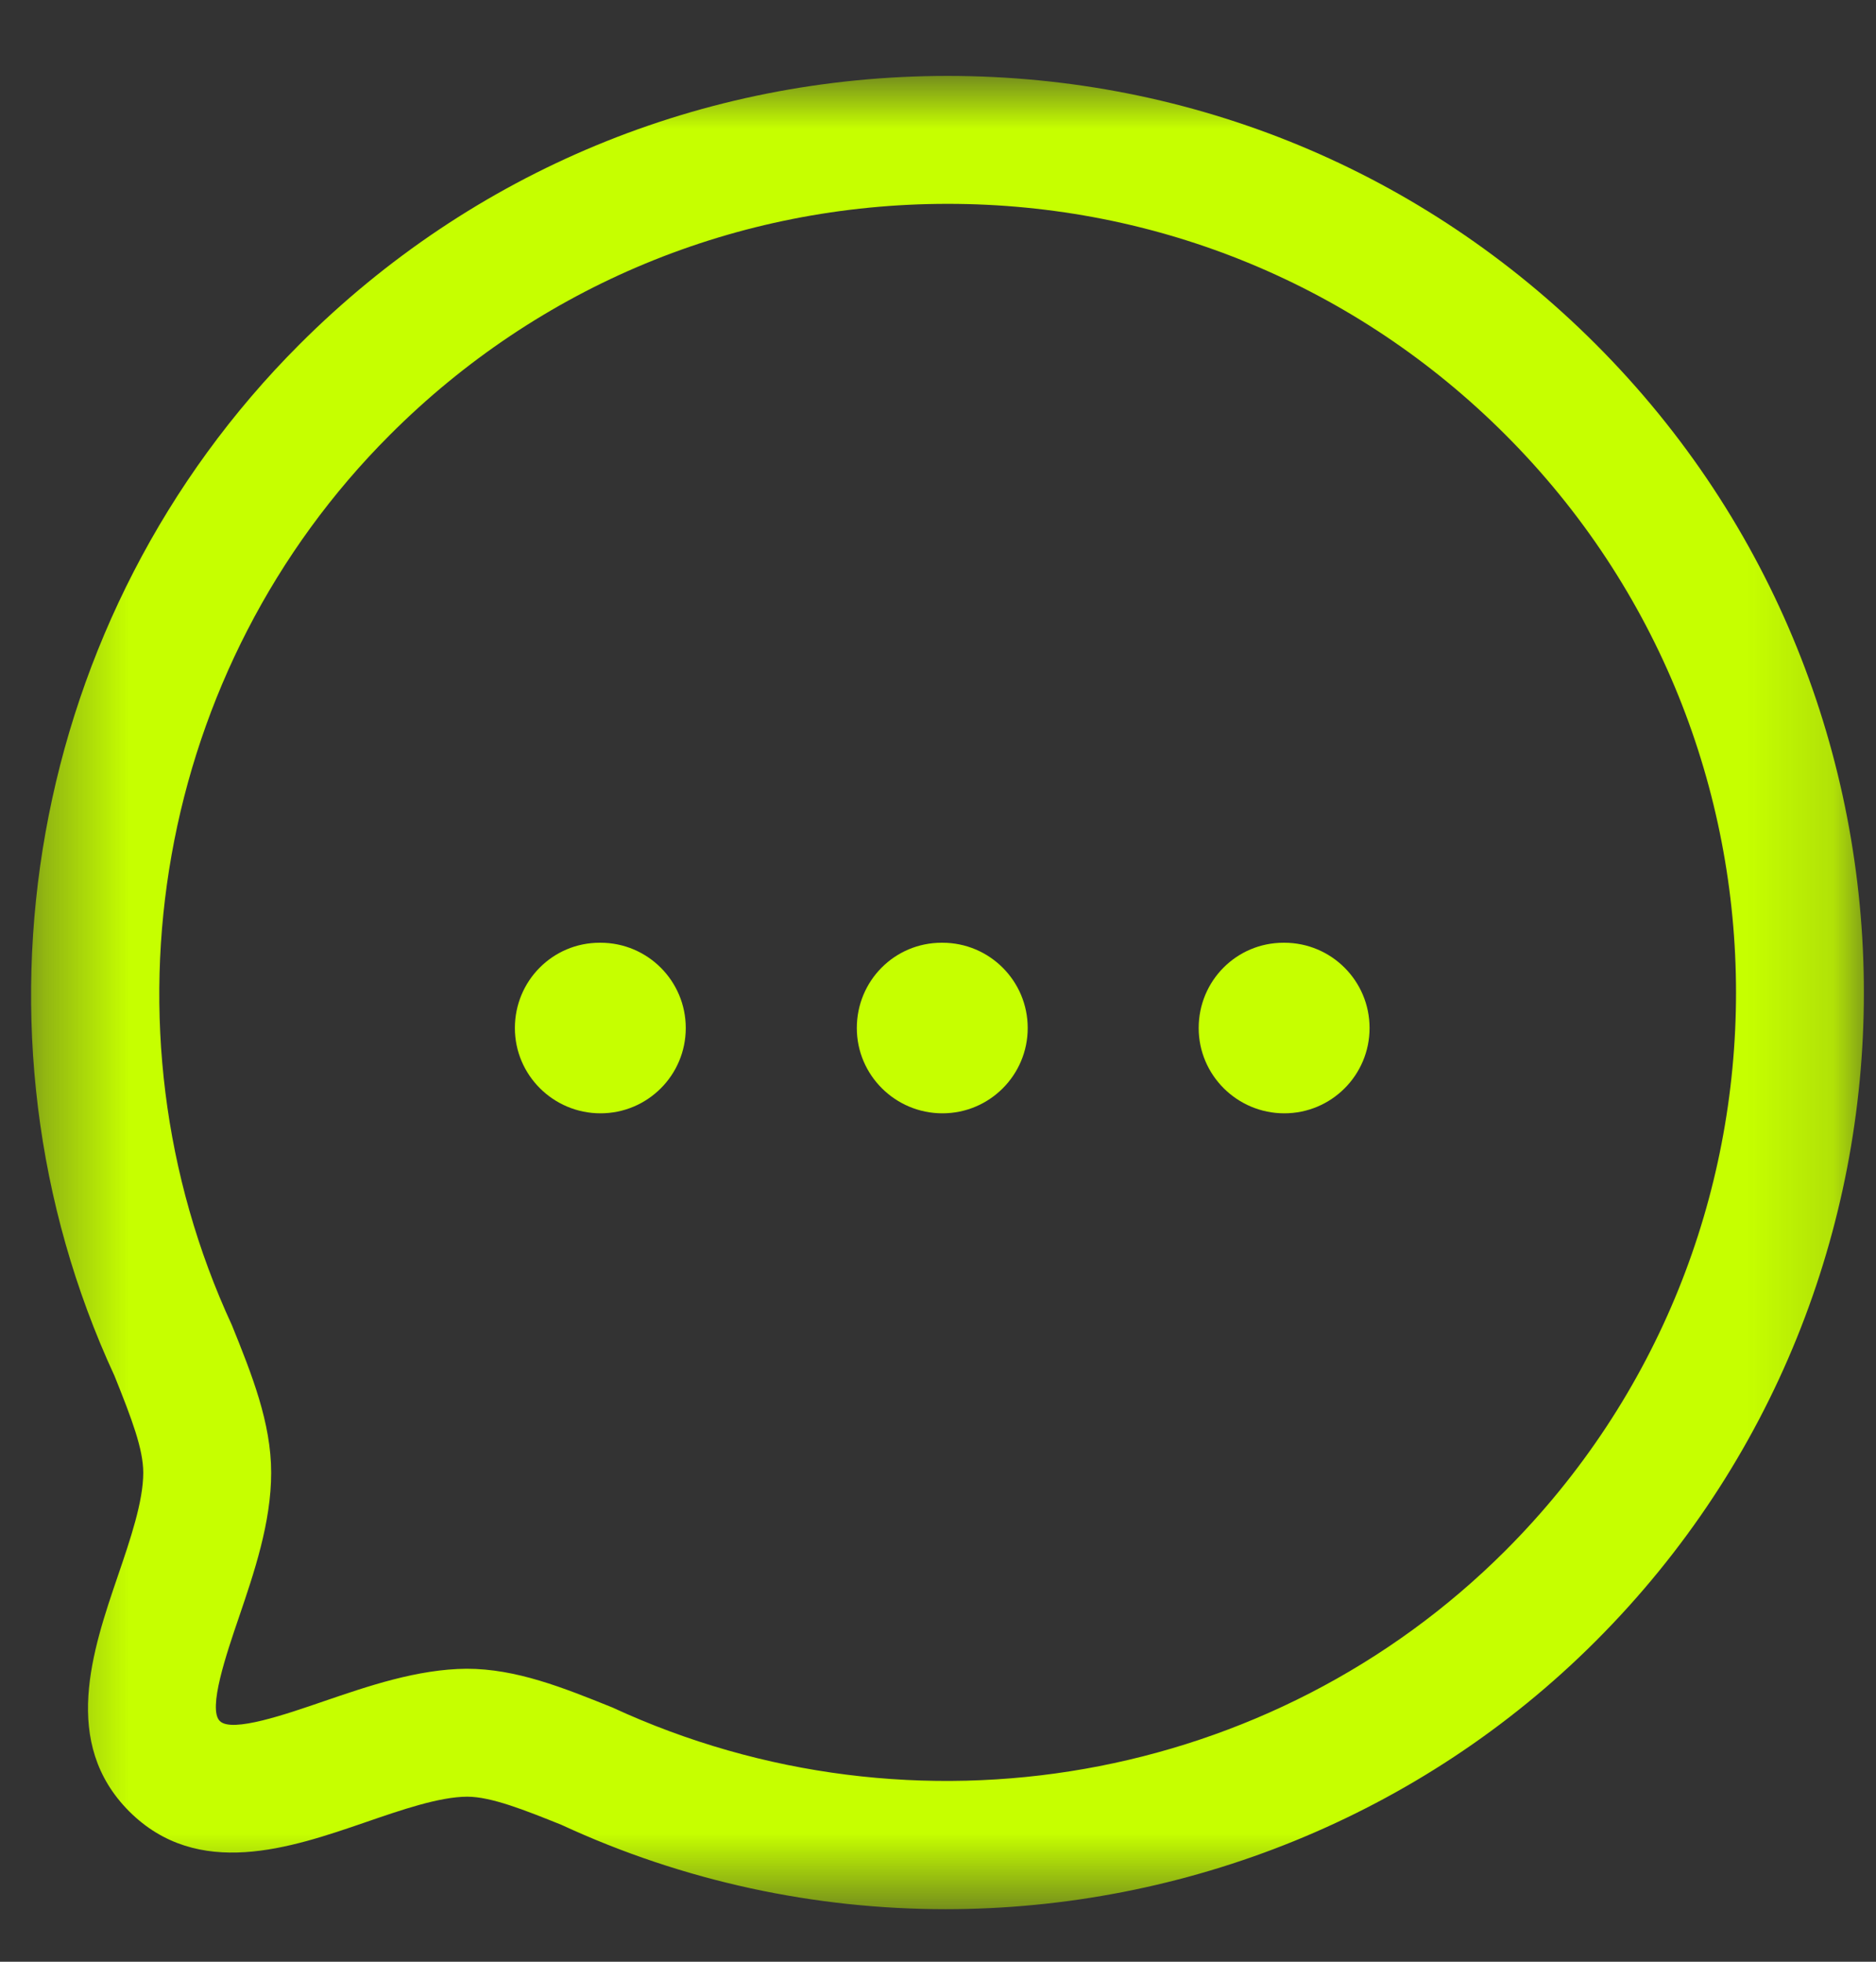 <svg width="22" height="23" viewBox="0 0 22 23" fill="none" xmlns="http://www.w3.org/2000/svg">
<rect x="0" y="0" width="22" height="23" fill="#333333" stroke="none"/>
<mask id="mask0_3097_21192" style="mask-type:alpha" maskUnits="userSpaceOnUse" x="0" y="0" width="22" height="23">
<path fill-rule="evenodd" clip-rule="evenodd" d="M0.364 0.89H21.857V22.384H0.364V0.89Z" fill="white"/>
</mask>
<g mask="url(#mask0_3097_21192)">
<path fill-rule="evenodd" clip-rule="evenodd" d="M5.473 19.565C6.053 19.565 6.6 19.785 7.179 20.018C10.726 21.658 14.921 20.912 17.654 18.18C21.26 14.572 21.26 8.703 17.654 5.097C15.908 3.351 13.586 2.39 11.114 2.39C8.641 2.39 6.318 3.352 4.573 5.098C1.839 7.83 1.095 12.025 2.72 15.538C2.954 16.117 3.18 16.681 3.18 17.267C3.18 17.852 2.979 18.441 2.802 18.961C2.656 19.389 2.435 20.035 2.577 20.177C2.716 20.321 3.366 20.094 3.795 19.947C4.31 19.771 4.894 19.569 5.473 19.565V19.565ZM11.089 22.384C9.561 22.384 8.023 22.061 6.584 21.395C6.16 21.225 5.763 21.065 5.478 21.065C5.15 21.067 4.709 21.219 4.283 21.366C3.409 21.666 2.321 22.04 1.516 21.238C0.714 20.435 1.084 19.35 1.382 18.477C1.529 18.047 1.68 17.603 1.68 17.267C1.68 16.991 1.547 16.639 1.343 16.132C-0.53 12.087 0.336 7.212 3.513 4.037C5.541 2.008 8.24 0.89 11.113 0.89C13.986 0.89 16.686 2.007 18.714 4.036C22.906 8.228 22.906 15.048 18.714 19.24C16.659 21.296 13.892 22.384 11.089 22.384V22.384Z" fill="#C6FF00"/>
</g>
<path fill-rule="evenodd" clip-rule="evenodd" d="M15.061 13.053C14.509 13.053 14.057 12.606 14.057 12.053C14.057 11.5 14.5 11.053 15.052 11.053H15.061C15.613 11.053 16.061 11.5 16.061 12.053C16.061 12.606 15.613 13.053 15.061 13.053" fill="#C6FF00"/>
<path fill-rule="evenodd" clip-rule="evenodd" d="M11.052 13.053C10.5 13.053 10.048 12.606 10.048 12.053C10.048 11.5 10.49 11.053 11.043 11.053H11.052C11.604 11.053 12.052 11.5 12.052 12.053C12.052 12.606 11.604 13.053 11.052 13.053" fill="#C6FF00"/>
<path fill-rule="evenodd" clip-rule="evenodd" d="M7.042 13.053C6.49 13.053 6.038 12.606 6.038 12.053C6.038 11.5 6.481 11.053 7.033 11.053H7.042C7.594 11.053 8.042 11.5 8.042 12.053C8.042 12.606 7.594 13.053 7.042 13.053" fill="#C6FF00"/>
</svg>
